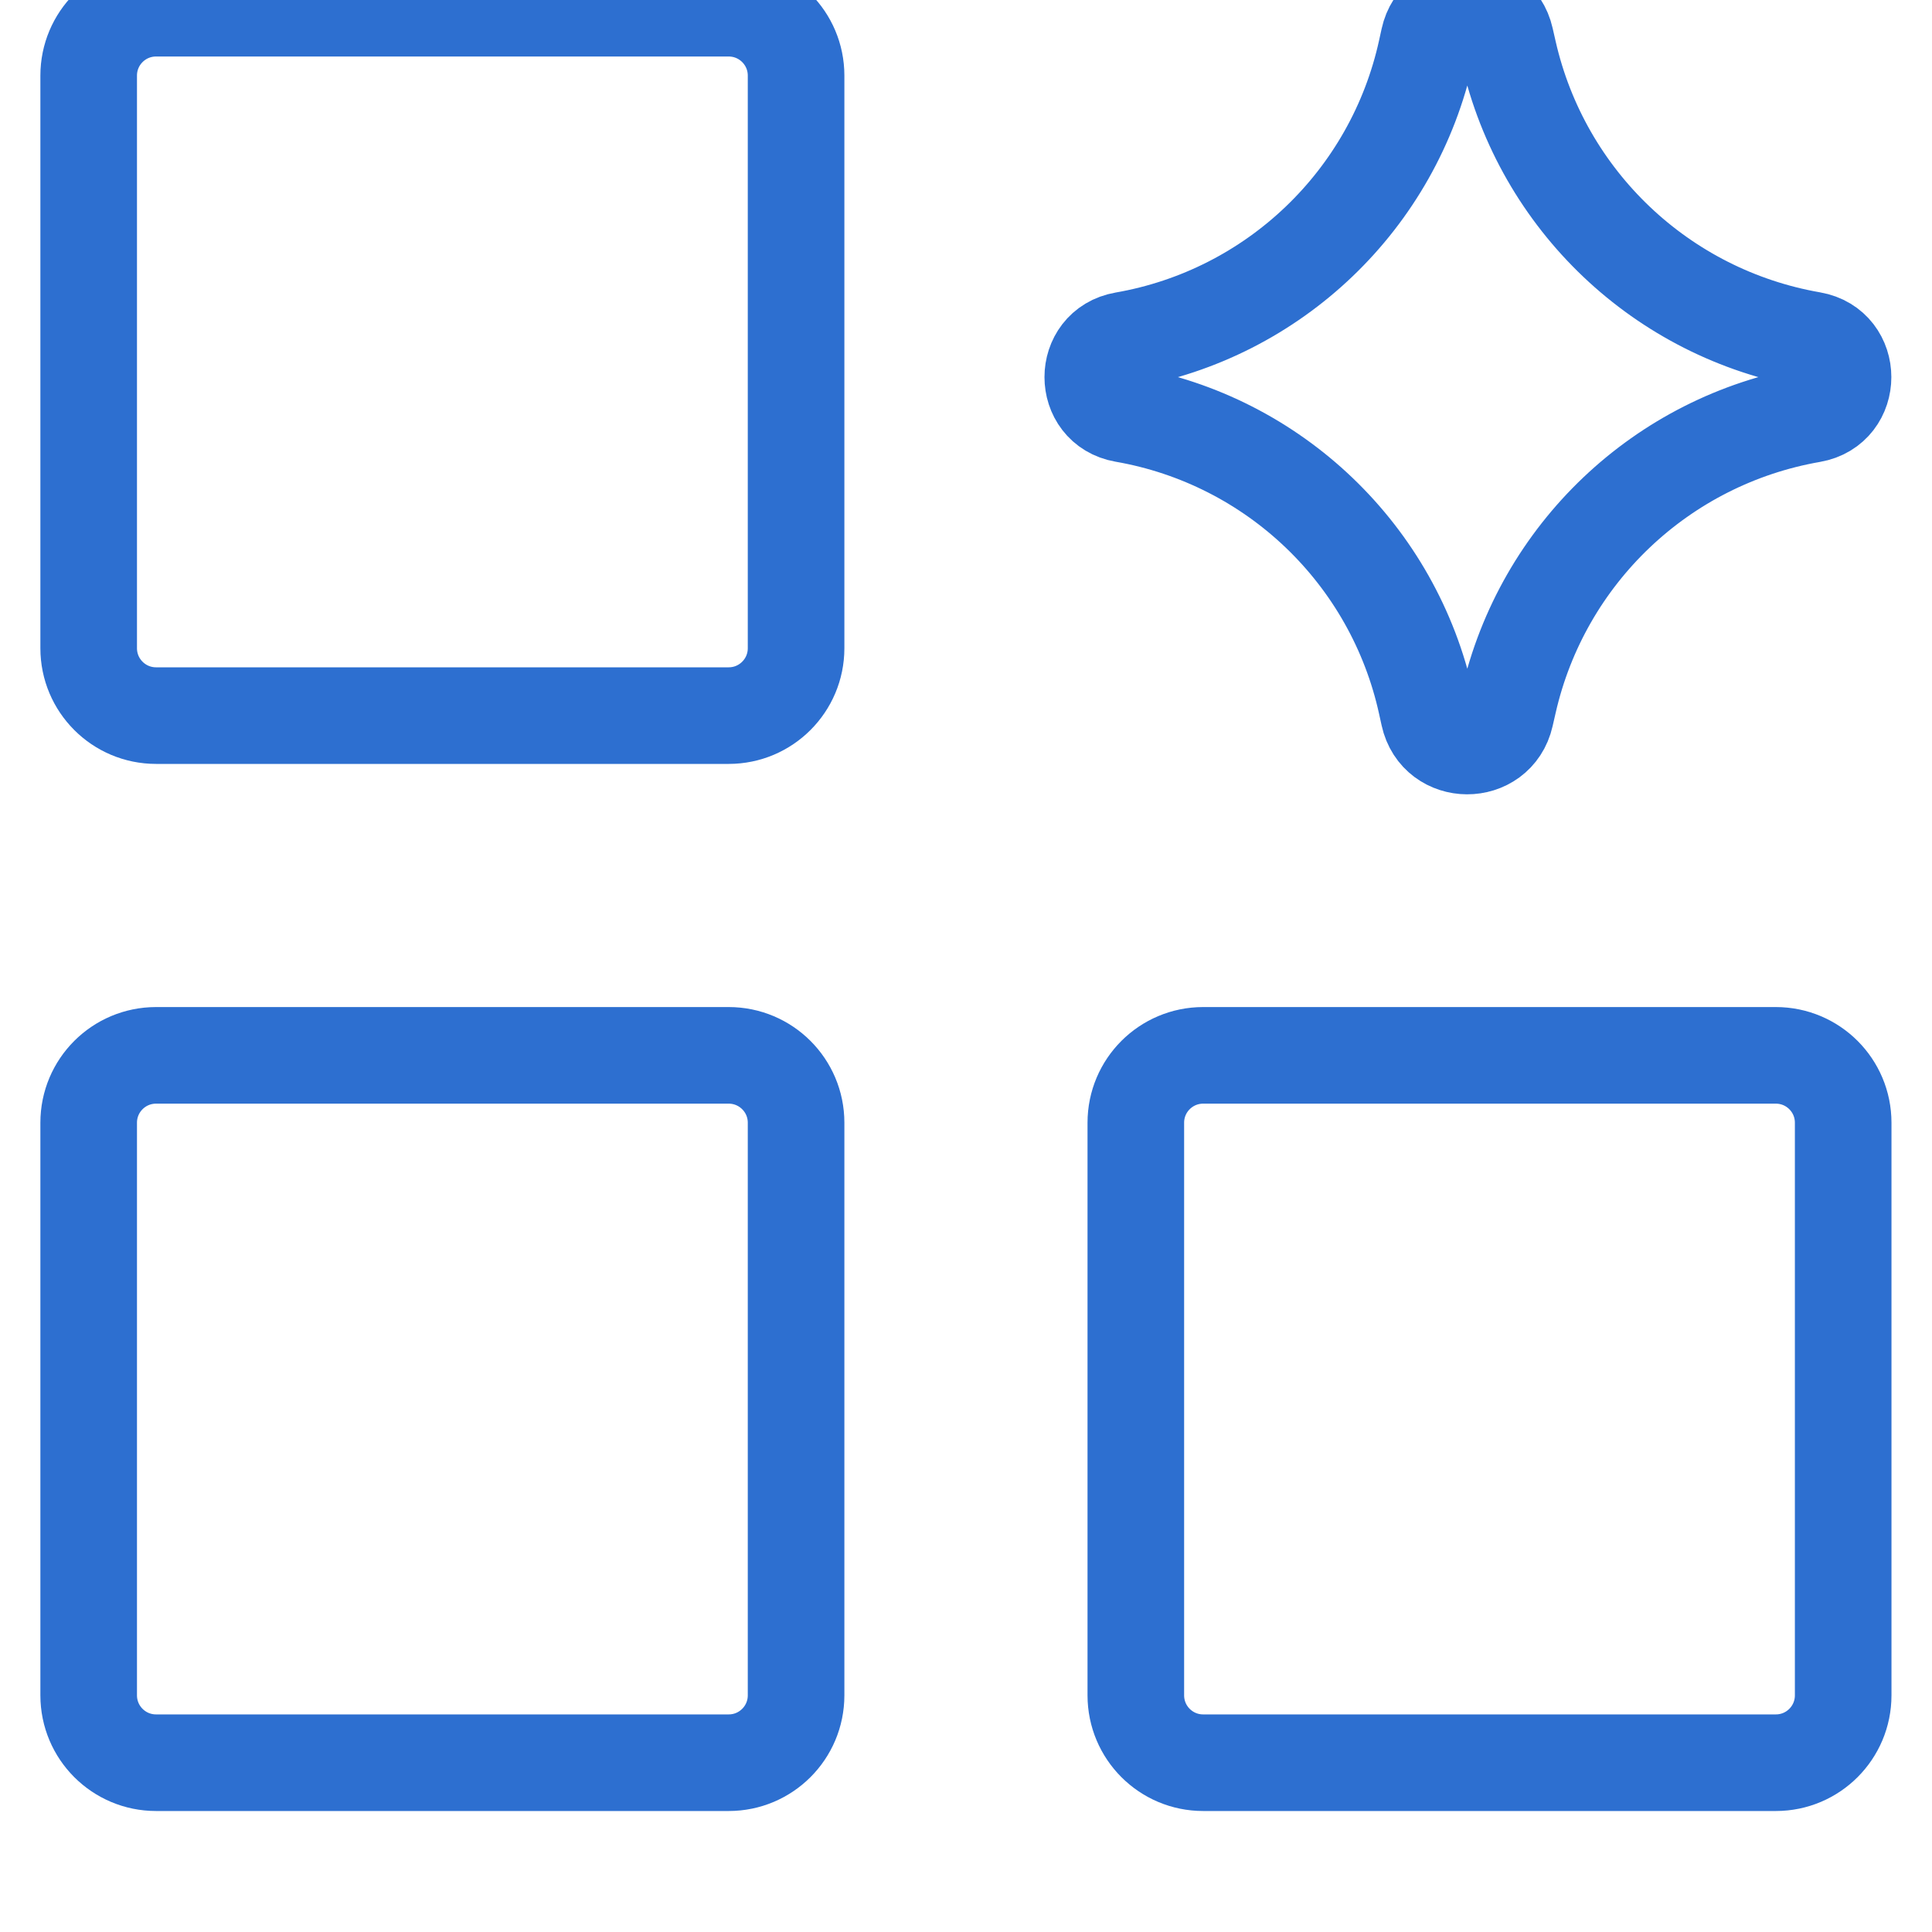 <svg width="40" height="40" viewBox="0 0 40 40" fill="none" xmlns="http://www.w3.org/2000/svg">
<g clip-path="url(#clip0_1273_176851)">
<path d="M15.087 21.85H3.231C2.46 21.85 1.836 22.474 1.836 23.244V35.1C1.836 35.871 2.46 36.495 3.231 36.495H15.087C15.857 36.495 16.482 35.871 16.482 35.1V23.244C16.482 22.474 15.857 21.85 15.087 21.85Z" stroke="#2D6FD0" stroke-width="2" stroke-linecap="round" stroke-linejoin="round"/>
<path d="M36.767 21.85H24.91C24.14 21.85 23.516 22.474 23.516 23.244V35.1C23.516 35.871 24.14 36.495 24.91 36.495H36.767C37.537 36.495 38.161 35.871 38.161 35.1V23.244C38.161 22.474 37.537 21.85 36.767 21.85Z" stroke="#2D6FD0" stroke-width="2" stroke-linecap="round" stroke-linejoin="round"/>
<path d="M15.087 0.17H3.231C2.46 0.17 1.836 0.794 1.836 1.565V13.421C1.836 14.191 2.46 14.816 3.231 14.816H15.087C15.857 14.816 16.482 14.191 16.482 13.421V1.565C16.482 0.794 15.857 0.17 15.087 0.17Z" stroke="#2D6FD0" stroke-width="2" stroke-linecap="round" stroke-linejoin="round"/>
<path d="M23.269 8.574C22.41 8.424 22.41 7.191 23.269 7.042C26.381 6.501 28.855 4.131 29.53 1.046L29.582 0.809C29.768 -0.039 30.977 -0.045 31.17 0.802L31.233 1.078C31.933 4.149 34.408 6.498 37.511 7.038C38.374 7.188 38.374 8.427 37.511 8.578C34.408 9.117 31.933 11.467 31.233 14.538L31.17 14.813C30.977 15.66 29.768 15.655 29.582 14.806L29.53 14.57C28.855 11.485 26.381 9.115 23.269 8.574Z" stroke="#2D6FD0" stroke-width="2" stroke-linecap="round" stroke-linejoin="round"/>
</g>
<defs>
<clipPath id="clip0_1273_176851">
<rect width="40" height="40" fill="white"/>
</clipPath>
</defs>
</svg>
